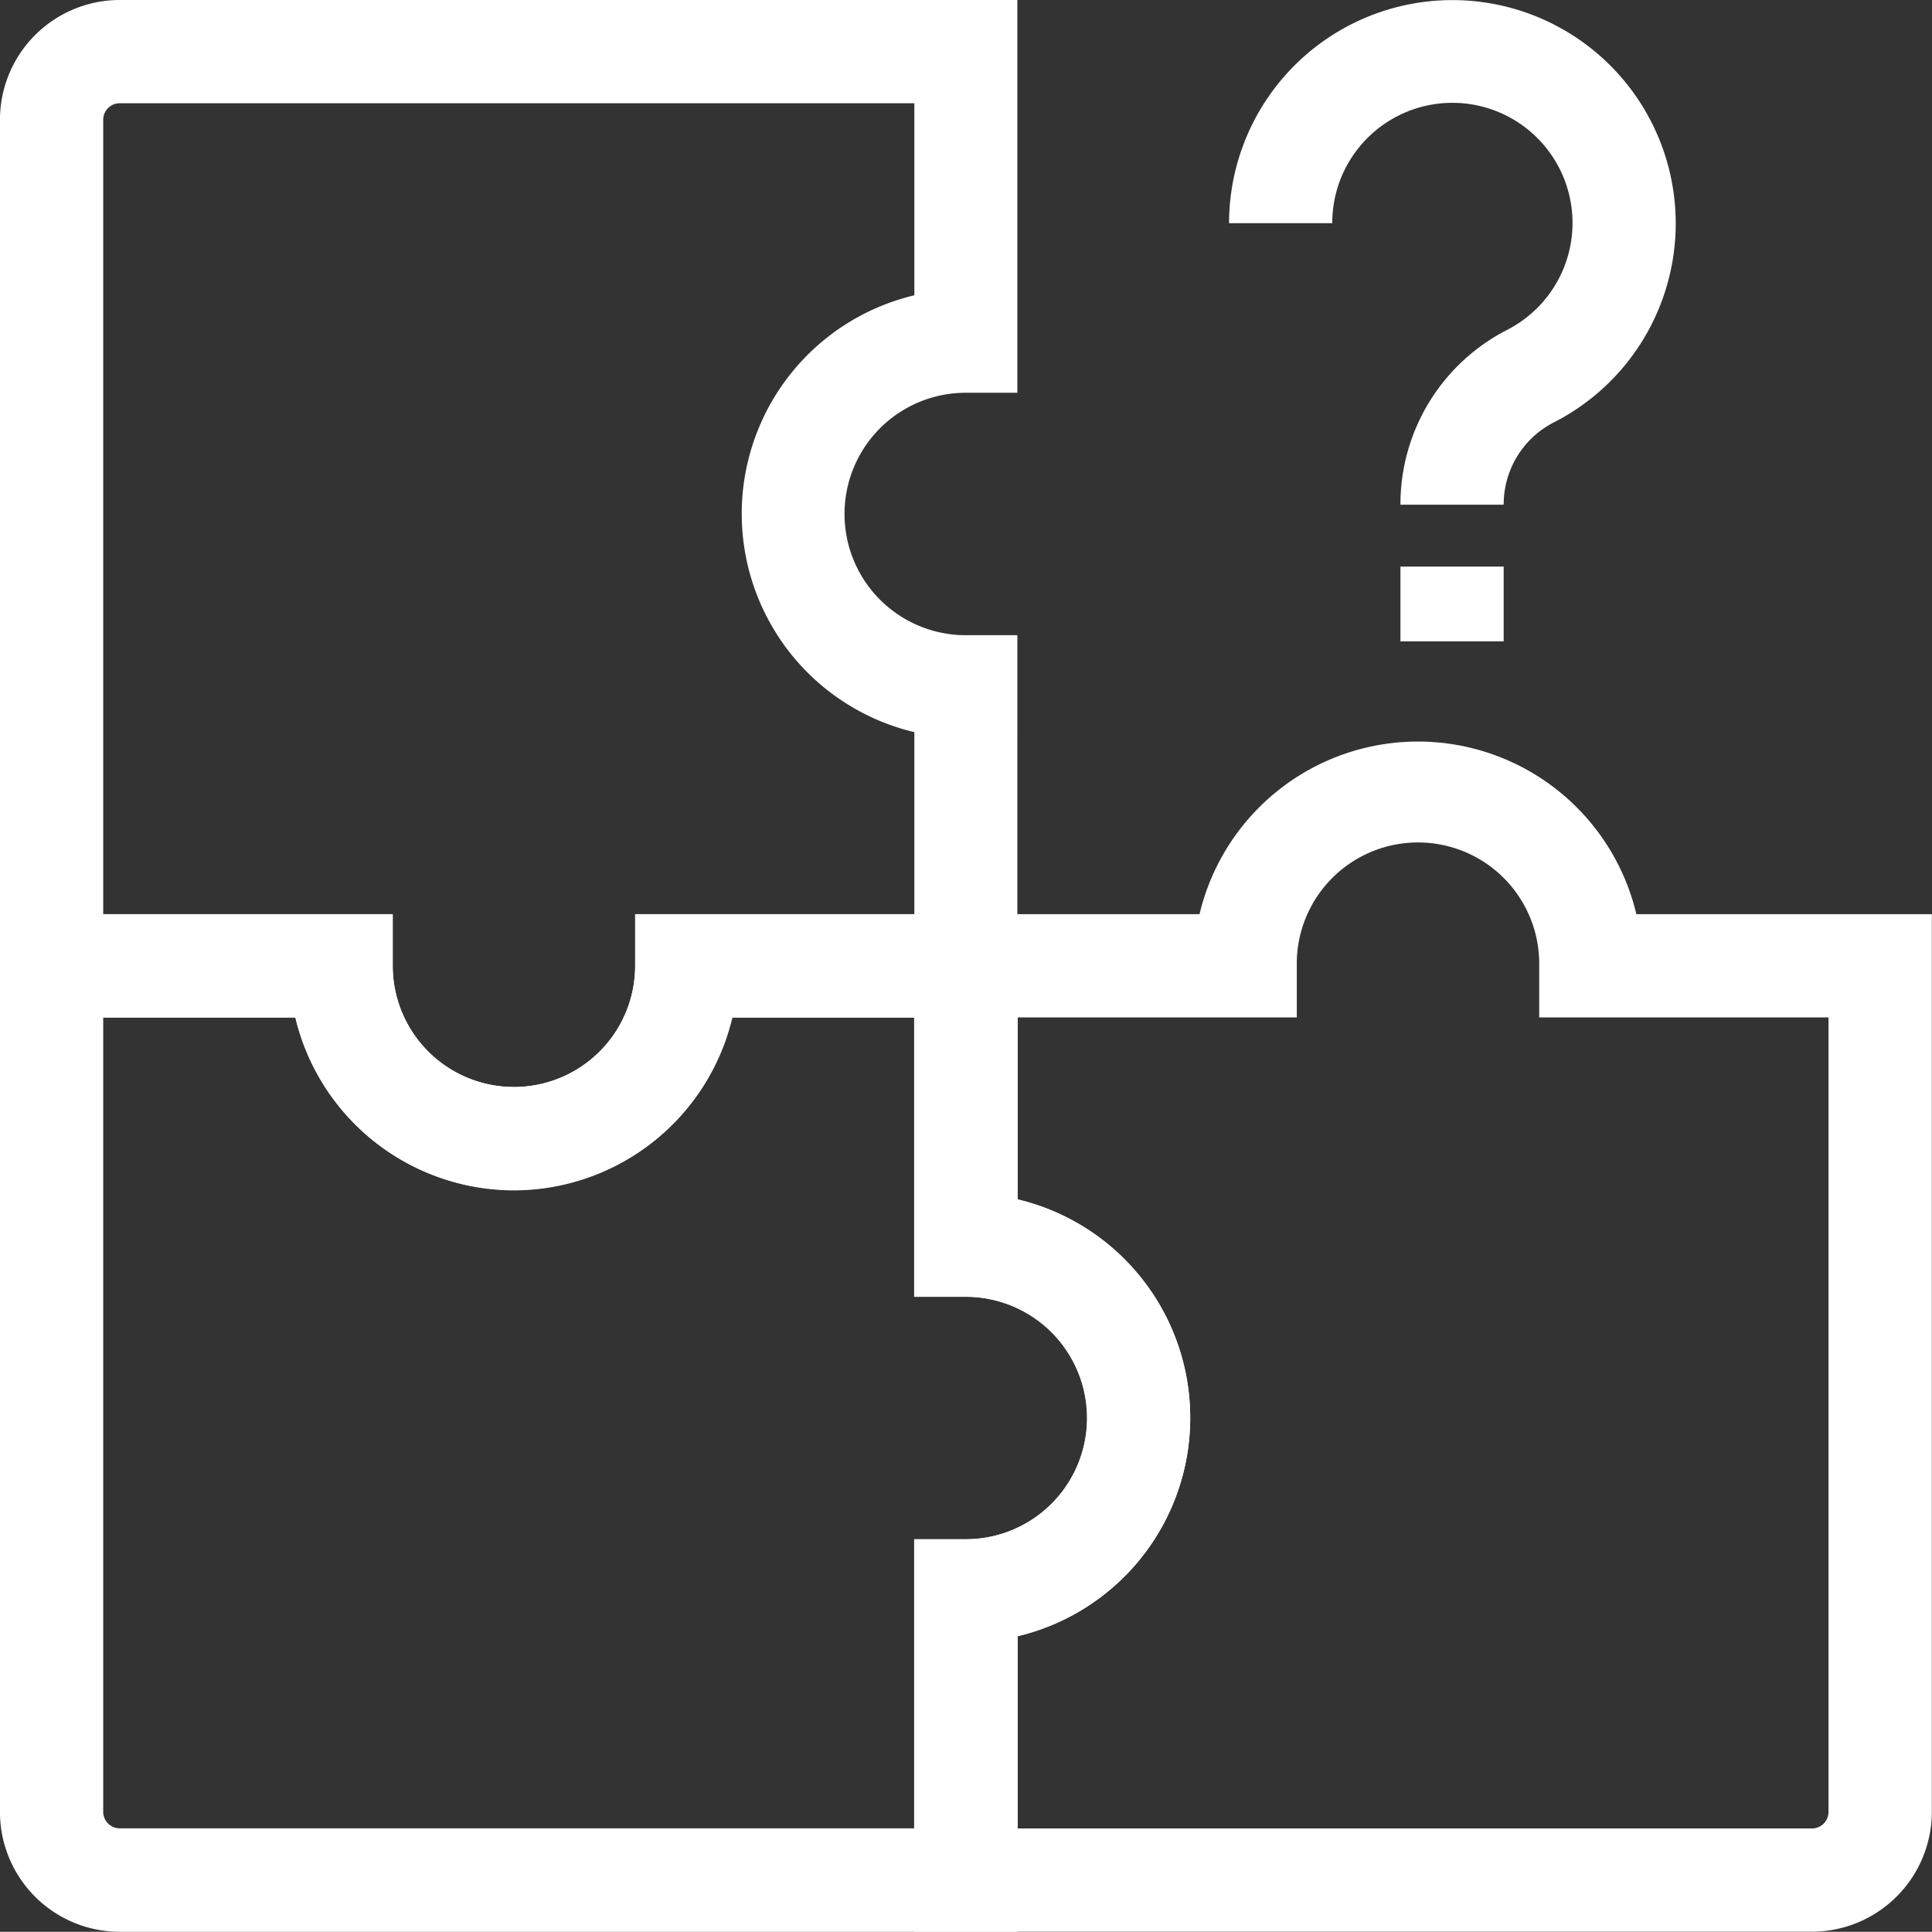 <svg xmlns="http://www.w3.org/2000/svg" width="53.072" height="53.066" viewBox="0 0 53.072 53.066">
  <rect x="0" y="0" width="53.072" height="53.066" fill="#333333" stroke="none"/>
  <g id="Group_36741" data-name="Group 36741" transform="translate(-71.742 -29.02)">
    <g id="noun_problem_3154538" transform="translate(68.786 -15.08)">
      <g id="Group_36622" data-name="Group 36622" transform="translate(2.955 44.1)">
        <path id="Path_19825" data-name="Path 19825" d="M58.119,76.8a6.179,6.179,0,0,1-6-4.748H44V47.39a3.292,3.292,0,0,1,3.29-3.29H71.948V54.889H70.53a3.33,3.33,0,1,0,0,6.66h1.418V72.054H64.12A6.179,6.179,0,0,1,58.119,76.8ZM46.836,69.212h7.953V70.63a3.33,3.33,0,0,0,6.66,0V69.212h7.669v-5a6.167,6.167,0,0,1,0-12V46.936H47.29a.455.455,0,0,0-.454.454Z" transform="translate(-44 -44.1)" fill="#fff"/>
        <path id="Path_19826" data-name="Path 19826" d="M71.954,514.754H47.29a3.292,3.292,0,0,1-3.29-3.29V486.8H54.789v1.418a3.33,3.33,0,0,0,6.66,0V486.8H71.954v7.834a6.167,6.167,0,0,1,0,12ZM46.836,489.636v21.822a.455.455,0,0,0,.454.454H69.112v-7.941H70.53a3.33,3.33,0,1,0,0-6.66H69.112v-7.675h-5a6.167,6.167,0,0,1-12,0Z" transform="translate(-44 -461.688)" fill="#fff"/>
        <path id="Path_19827" data-name="Path 19827" d="M511.458,435.8H486.8V425.019h1.418a3.33,3.33,0,0,0,0-6.66H486.8V407.848h7.834a6.167,6.167,0,0,1,12,0h8.117v24.658A3.3,3.3,0,0,1,511.458,435.8Zm-21.822-2.836h21.822a.455.455,0,0,0,.454-.454V410.684h-7.947v-1.418a3.33,3.33,0,1,0-6.659,0v1.418h-7.669v5a6.167,6.167,0,0,1,0,12Z" transform="translate(-461.682 -382.736)" fill="#fff"/>
        <path id="Path_19828" data-name="Path 19828" d="M646.744,57.964h-2.836a5.381,5.381,0,0,1,2.927-4.8,3.3,3.3,0,1,0-4.8-2.933H639.2a6.135,6.135,0,1,1,8.94,5.463A2.529,2.529,0,0,0,646.744,57.964Z" transform="translate(-605.437 -44.1)" fill="#fff"/>
        <rect id="Rectangle_4460" data-name="Rectangle 4460" width="2.836" height="2.053" transform="translate(38.471 15.565)" fill="#fff"/>
      </g>
    </g>
  </g>
</svg>
